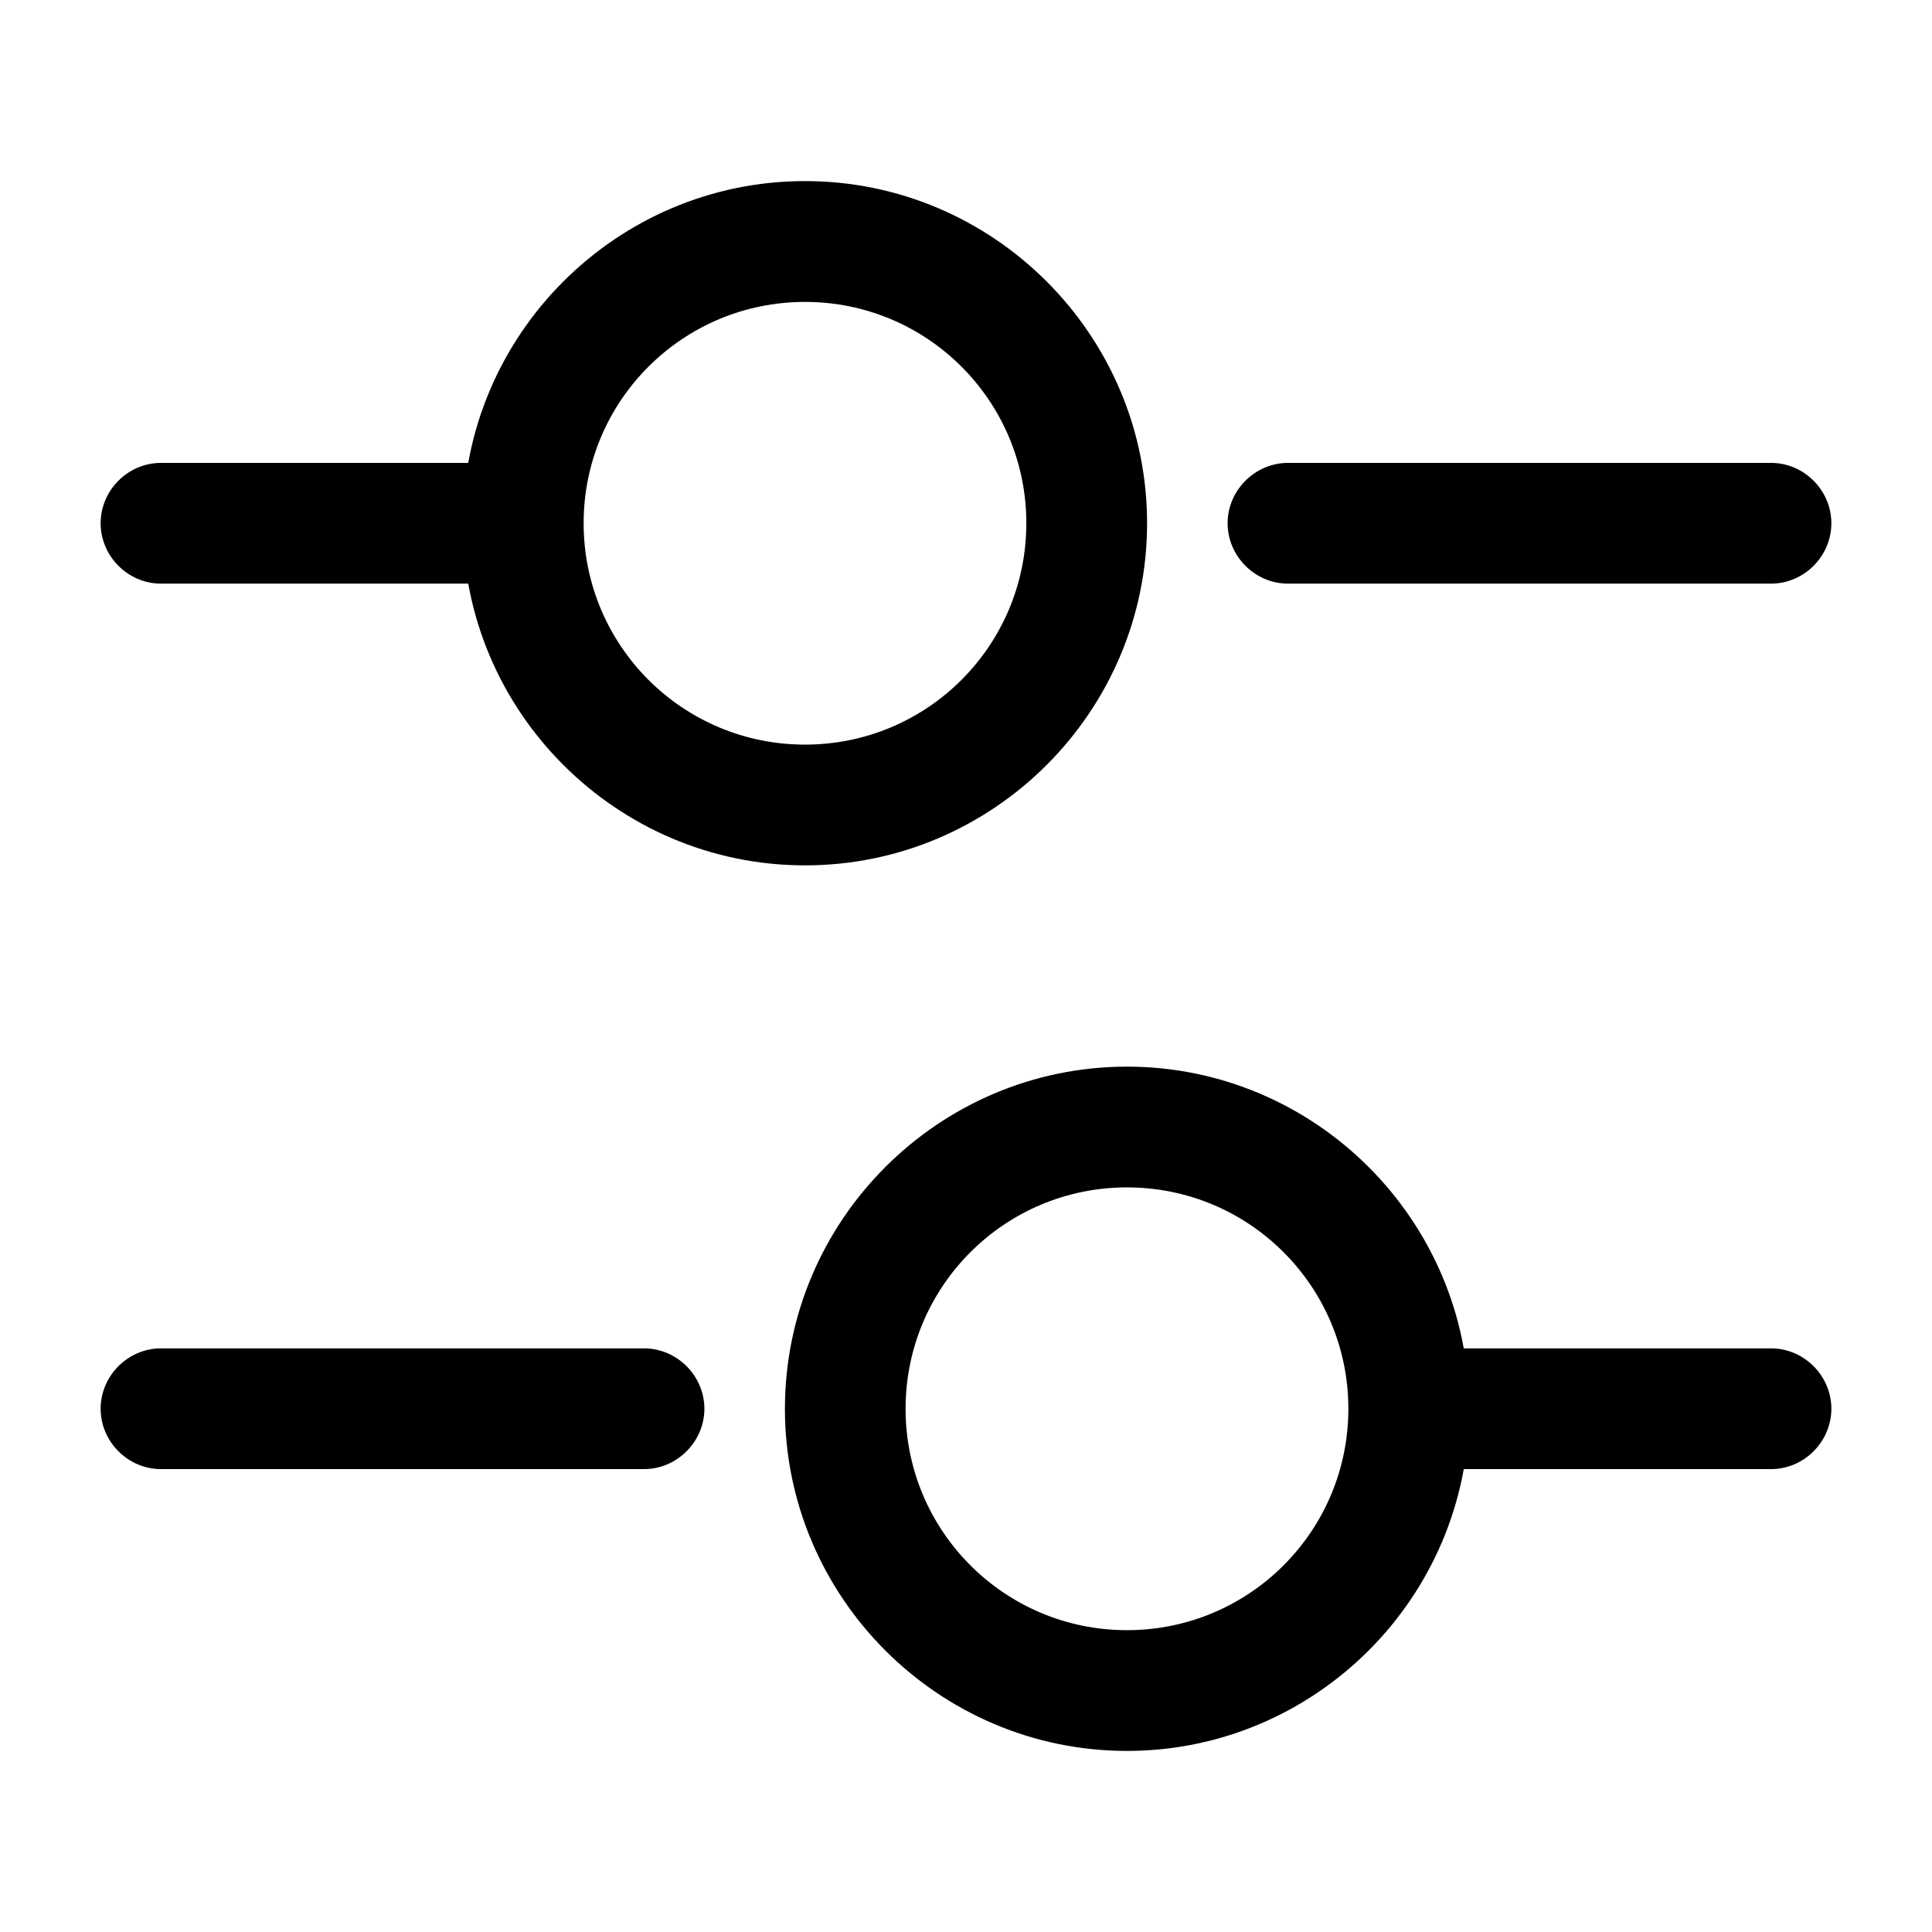 <svg width="22" height="22" viewBox="0 0 22 22" fill="none" xmlns="http://www.w3.org/2000/svg">
<path d="M20.167 6.646H14.667C14.291 6.646 13.979 6.334 13.979 5.958C13.979 5.583 14.291 5.271 14.667 5.271H20.167C20.543 5.271 20.854 5.583 20.854 5.958C20.854 6.334 20.543 6.646 20.167 6.646Z" fill="black"/>
<path d="M5.5 6.646H1.833C1.457 6.646 1.146 6.334 1.146 5.958C1.146 5.583 1.457 5.271 1.833 5.271H5.5C5.876 5.271 6.187 5.583 6.187 5.958C6.187 6.334 5.876 6.646 5.5 6.646Z" fill="black"/>
<path d="M9.167 9.854C7.022 9.854 5.271 8.103 5.271 5.958C5.271 3.813 7.022 2.062 9.167 2.062C11.312 2.062 13.062 3.813 13.062 5.958C13.062 8.103 11.312 9.854 9.167 9.854ZM9.167 3.438C7.773 3.438 6.646 4.565 6.646 5.958C6.646 7.352 7.773 8.479 9.167 8.479C10.56 8.479 11.687 7.352 11.687 5.958C11.687 4.565 10.56 3.438 9.167 3.438Z" fill="black"/>
<path d="M20.167 16.729H16.5C16.124 16.729 15.812 16.417 15.812 16.041C15.812 15.666 16.124 15.354 16.5 15.354H20.167C20.543 15.354 20.854 15.666 20.854 16.041C20.854 16.417 20.543 16.729 20.167 16.729Z" fill="black"/>
<path d="M7.333 16.729H1.833C1.457 16.729 1.146 16.417 1.146 16.041C1.146 15.666 1.457 15.354 1.833 15.354H7.333C7.709 15.354 8.021 15.666 8.021 16.041C8.021 16.417 7.709 16.729 7.333 16.729Z" fill="black"/>
<path d="M12.833 19.938C10.688 19.938 8.938 18.187 8.938 16.042C8.938 13.897 10.688 12.146 12.833 12.146C14.978 12.146 16.729 13.897 16.729 16.042C16.729 18.187 14.978 19.938 12.833 19.938ZM12.833 13.521C11.44 13.521 10.312 14.649 10.312 16.042C10.312 17.435 11.44 18.563 12.833 18.563C14.227 18.563 15.354 17.435 15.354 16.042C15.354 14.649 14.227 13.521 12.833 13.521Z" fill="black"/>
</svg>
